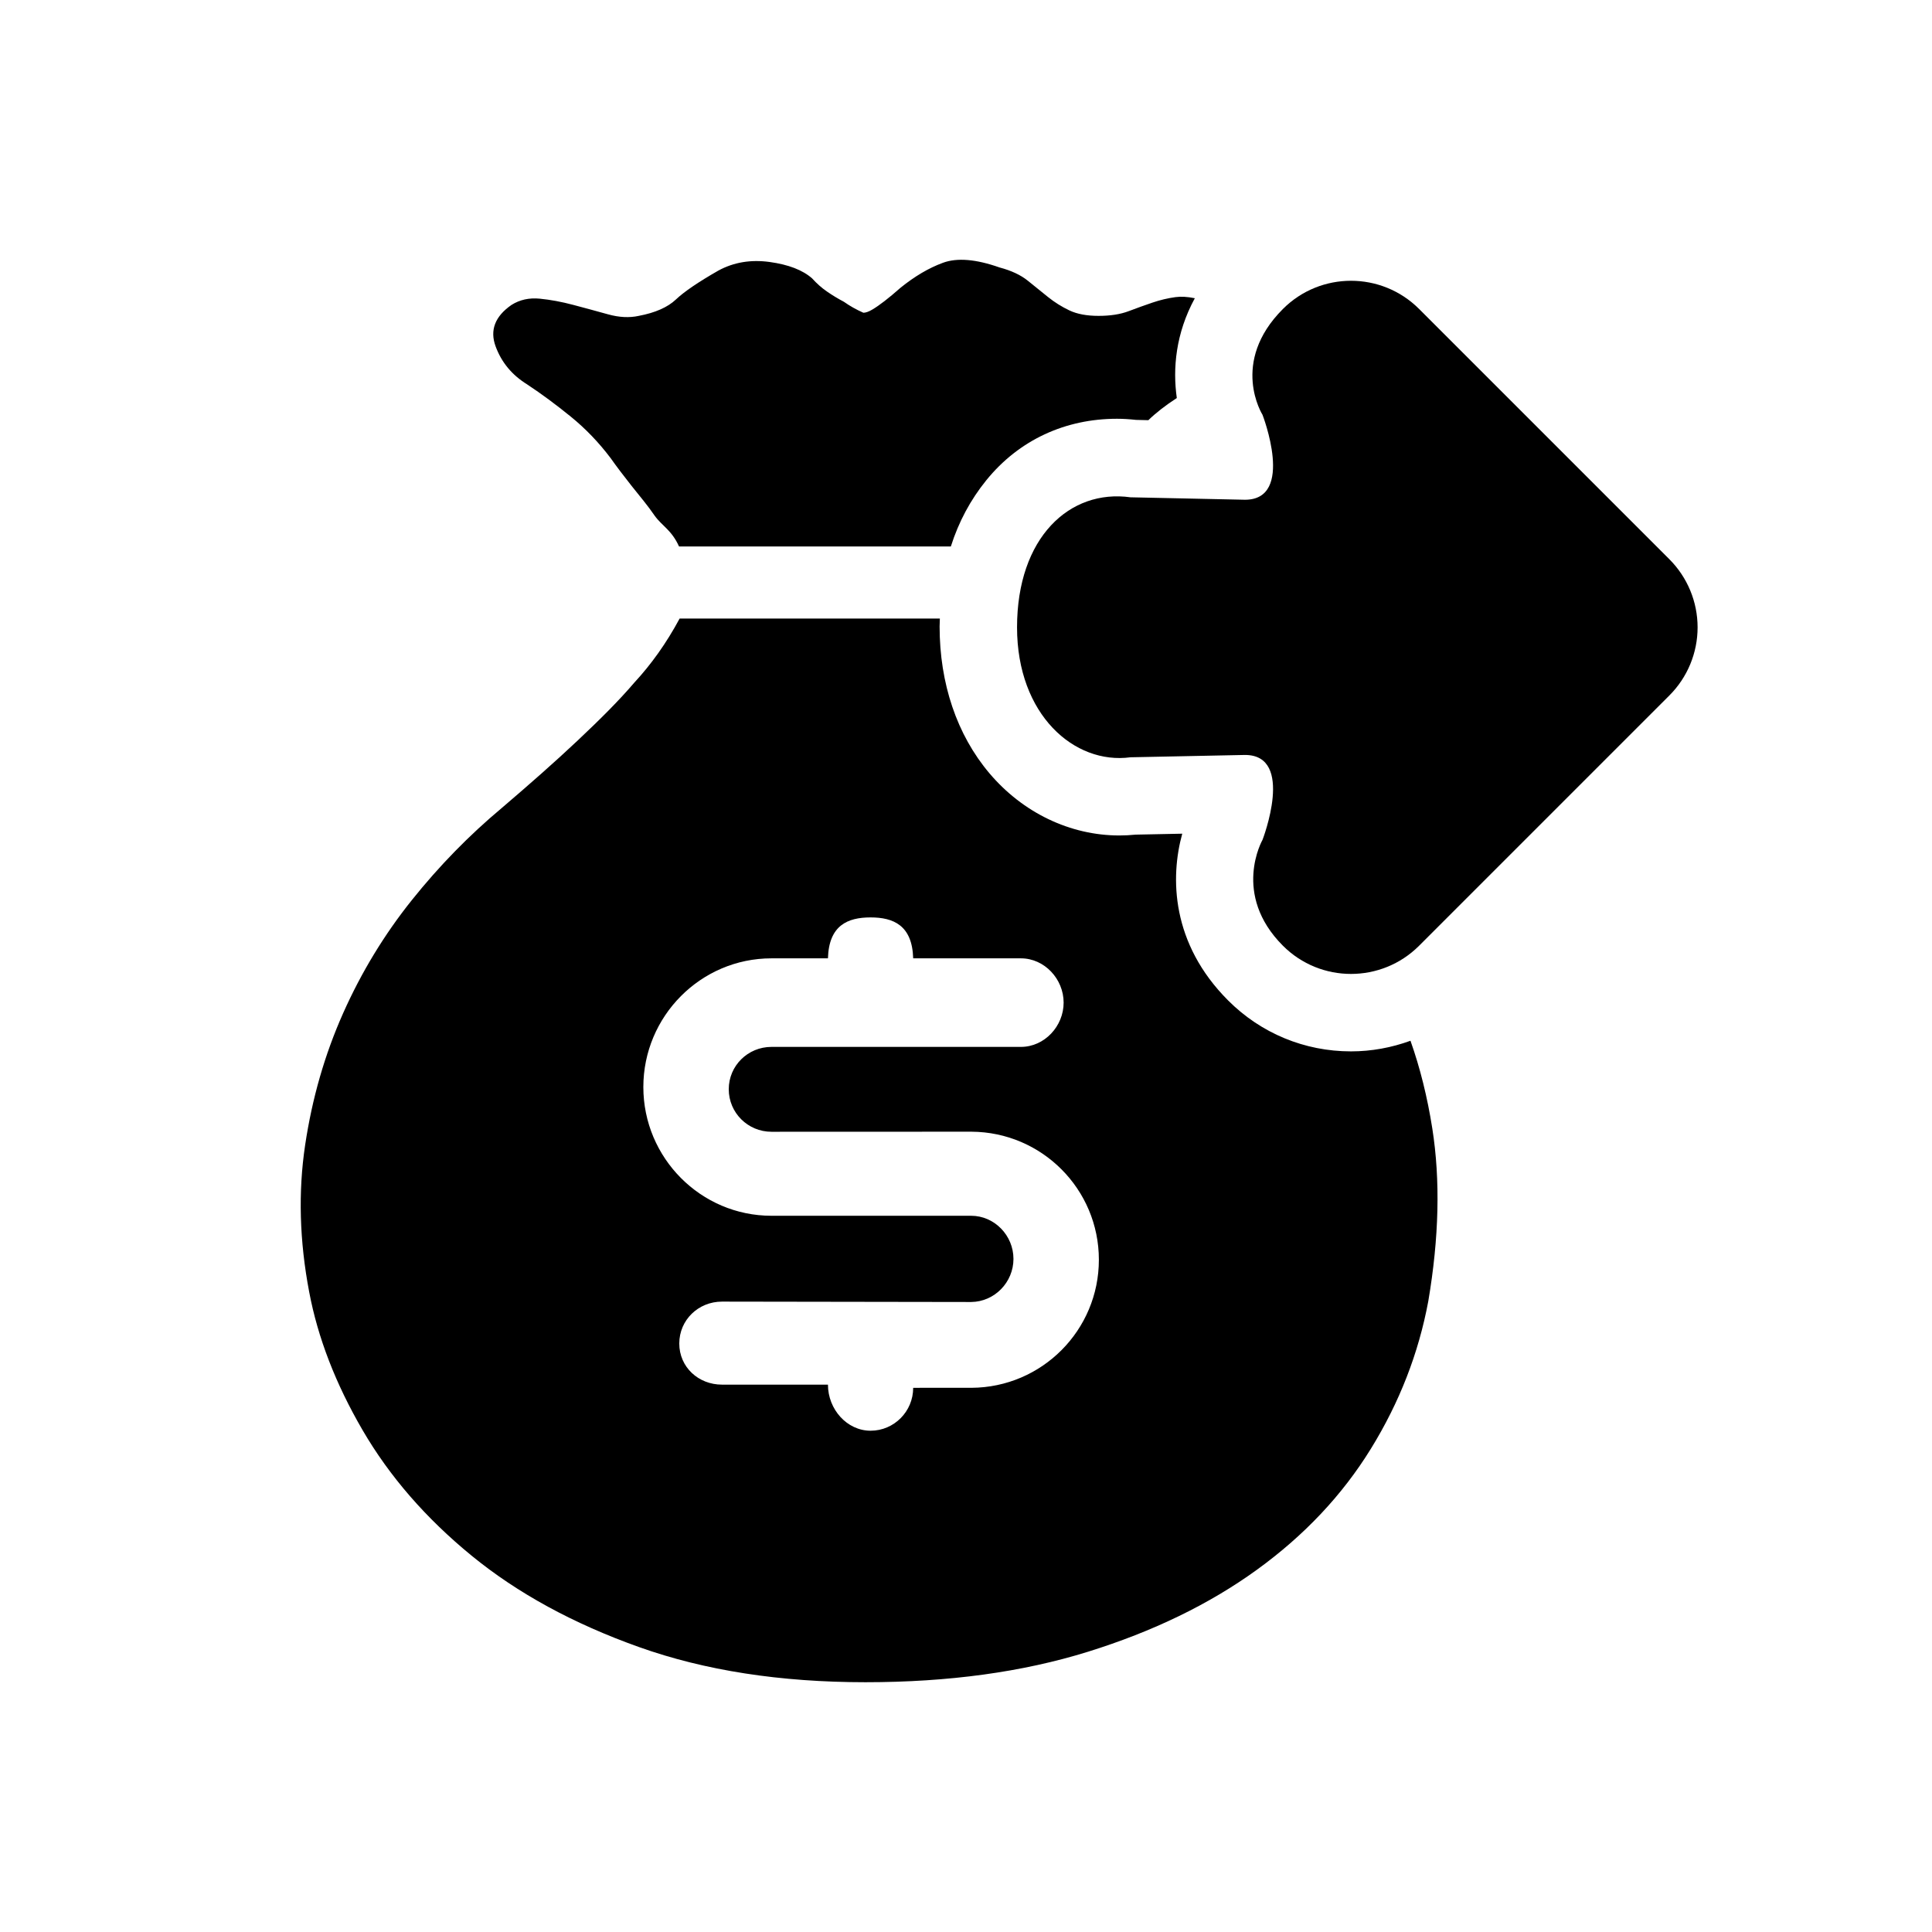 <?xml version="1.0" standalone="no"?><!DOCTYPE svg PUBLIC "-//W3C//DTD SVG 1.1//EN" "http://www.w3.org/Graphics/SVG/1.1/DTD/svg11.dtd"><svg t="1526453207310" class="icon" style="" viewBox="0 0 1024 1024" version="1.1" xmlns="http://www.w3.org/2000/svg" p-id="1217" xmlns:xlink="http://www.w3.org/1999/xlink" width="200" height="200"><defs><style type="text/css"></style></defs><path d="M884.828 296.434l-132.689-132.688c-9.967-9.951-23.025-14.93-36.078-14.93-13.047 0-26.117 4.976-36.069 14.93-28.371 28.37-10.831 56.11-10.831 56.11s17.43 45.021-9.299 45.021l-60.69-1.3c-32.227-4.484-60.118 21.31-60.118 68.932 0 46.245 30.314 72.867 60.118 68.868l60.69-1.235c26.731 0 9.299 44.991 9.299 44.991s-16.485 28.822 10.831 56.141c19.914 19.914 52.215 19.906 72.149 0l132.69-132.691c9.559-9.566 14.932-22.538 14.932-36.066-0.002-13.532-5.374-26.503-14.934-36.081z" p-id="1218"></path><path d="M279.534 203.835c7.501 4.962 15.158 10.618 22.962 16.964 7.817 6.347 14.843 13.66 21.090 21.936 3.124 4.412 6.874 9.377 11.249 14.896 4.372 5.516 8.433 10.225 12.181 15.744 3.94 5.461 8.948 7.524 12.88 16.256h144.074c4.16-13.099 10.43-24.766 18.767-35.052 17.453-21.535 42.053-32.623 69.274-32.623 0.003 0 0.007 0 0.011 0 3.338 0 6.718 0.225 10.081 0.593l6.548 0.159c4.087-3.964 9.118-7.87 15.085-11.739-2.221-15.612-0.611-34.229 9.548-52.901-3.842-0.791-7.264-0.992-10.256-0.585-4.061 0.55-8.129 1.523-12.181 2.9-4.061 1.38-8.281 2.895-12.654 4.553-4.372 1.653-9.689 2.484-15.93 2.484-6.254 0-11.401-0.966-15.466-2.894-4.061-1.935-7.817-4.278-11.249-7.037-3.431-2.758-7.025-5.652-10.773-8.691-3.753-3.035-8.749-5.379-15.001-7.037-12.494-4.412-22.495-5.238-29.987-2.48-7.498 2.757-14.994 7.172-22.495 13.239-6.249 5.523-11.246 9.383-14.997 11.587-1.872 1.104-3.437 1.658-4.685 1.658-3.748-1.658-7.188-3.589-10.309-5.797-3.124-1.649-6.093-3.449-8.901-5.382-2.812-1.927-5.47-4.268-7.966-7.033-5.001-4.412-12.501-7.309-22.498-8.691-9.997-1.377-19.055 0.14-27.175 4.551-10.625 6.074-18.126 11.172-22.498 15.314-4.372 4.134-10.932 7.033-19.682 8.691-4.993 1.1-10.461 0.825-16.402-0.835-5.937-1.653-12.026-3.308-18.271-4.961-6.243-1.661-12.181-2.758-17.809-3.312-5.62-0.554-10.618 0.555-14.998 3.312-8.741 6.069-11.557 13.383-8.433 21.93 3.13 8.545 8.75 15.31 16.871 20.278z" p-id="1219"></path><path d="M747.578 551.622c-9.981 3.632-20.589 5.627-31.523 5.627-24.59 0-47.705-9.572-65.085-26.954-30.237-30.237-30.781-65.161-24.354-88.425l-24.671 0.502c-2.884 0.293-5.793 0.443-8.679 0.443-26.032 0-51.129-12.017-68.854-32.97-17.271-20.416-26.401-47.631-26.401-77.808 0-1.263 0.102-4.202 0.132-4.202h-137.924c-7.040 13.099-15.060 24.287-24.063 34.012-8 9.376-18 19.348-30.004 30.656-11.997 11.307-25.427 23.122-40.285 35.813-17.147 14.342-33.004 30.529-47.572 48.738-14.573 18.208-26.715 38.163-36.431 59.952-9.716 21.799-16.43 45.090-20.143 69.918-3.713 24.831-2.999 50.747 2.141 77.786 4.569 24.273 14 48.689 28.287 73.243 14.285 24.554 33.566 46.757 57.85 66.615 24.289 19.87 53.863 36.005 88.723 48.42 34.855 12.42 74.855 18.622 119.998 18.622 44.003 0 83.293-5.379 117.865-16.138 34.571-10.758 64.426-25.242 89.569-43.454 25.148-18.208 45.297-39.587 60.435-64.146 15.146-24.554 25.291-50.625 30.429-78.211 5.711-33.662 6.425-64.146 2.142-91.458-2.624-16.719-6.494-32.238-11.581-46.583zM514.889 735.565c-0.062 0-30.883 0.010-30.883 0.010 0 12.5-10.085 22.734-22.589 22.734-12.5 0-22.587-11.326-22.587-24.423h-56.163c-12.503 0-22.635-9.29-22.635-21.792 0-12.501 10.131-22.211 22.635-22.211l132.038 0.201c12.395-0.1 22.45-10.426 22.45-22.845 0-12.417-10.057-22.858-22.45-22.858h-105.815c-37.504 0-67.905-30.718-67.905-68.22 0-37.504 30.401-68.222 67.905-68.222h29.94c0.498-17.465 10.403-21.691 22.587-21.691 12.182 0 22.090 4.226 22.589 21.691h57.106c12.5 0 22.635 10.967 22.635 23.468s-10.133 23.468-22.635 23.468h-132.222c-12.483 0-22.635 9.964-22.635 22.443 0 12.483 10.154 22.54 22.635 22.54 0.062 0 105.937-0.038 105.999-0.038 37.331 0.199 67.536 30.494 67.536 67.872 0 37.38-30.205 67.674-67.536 67.873z" p-id="1220"></path></svg>